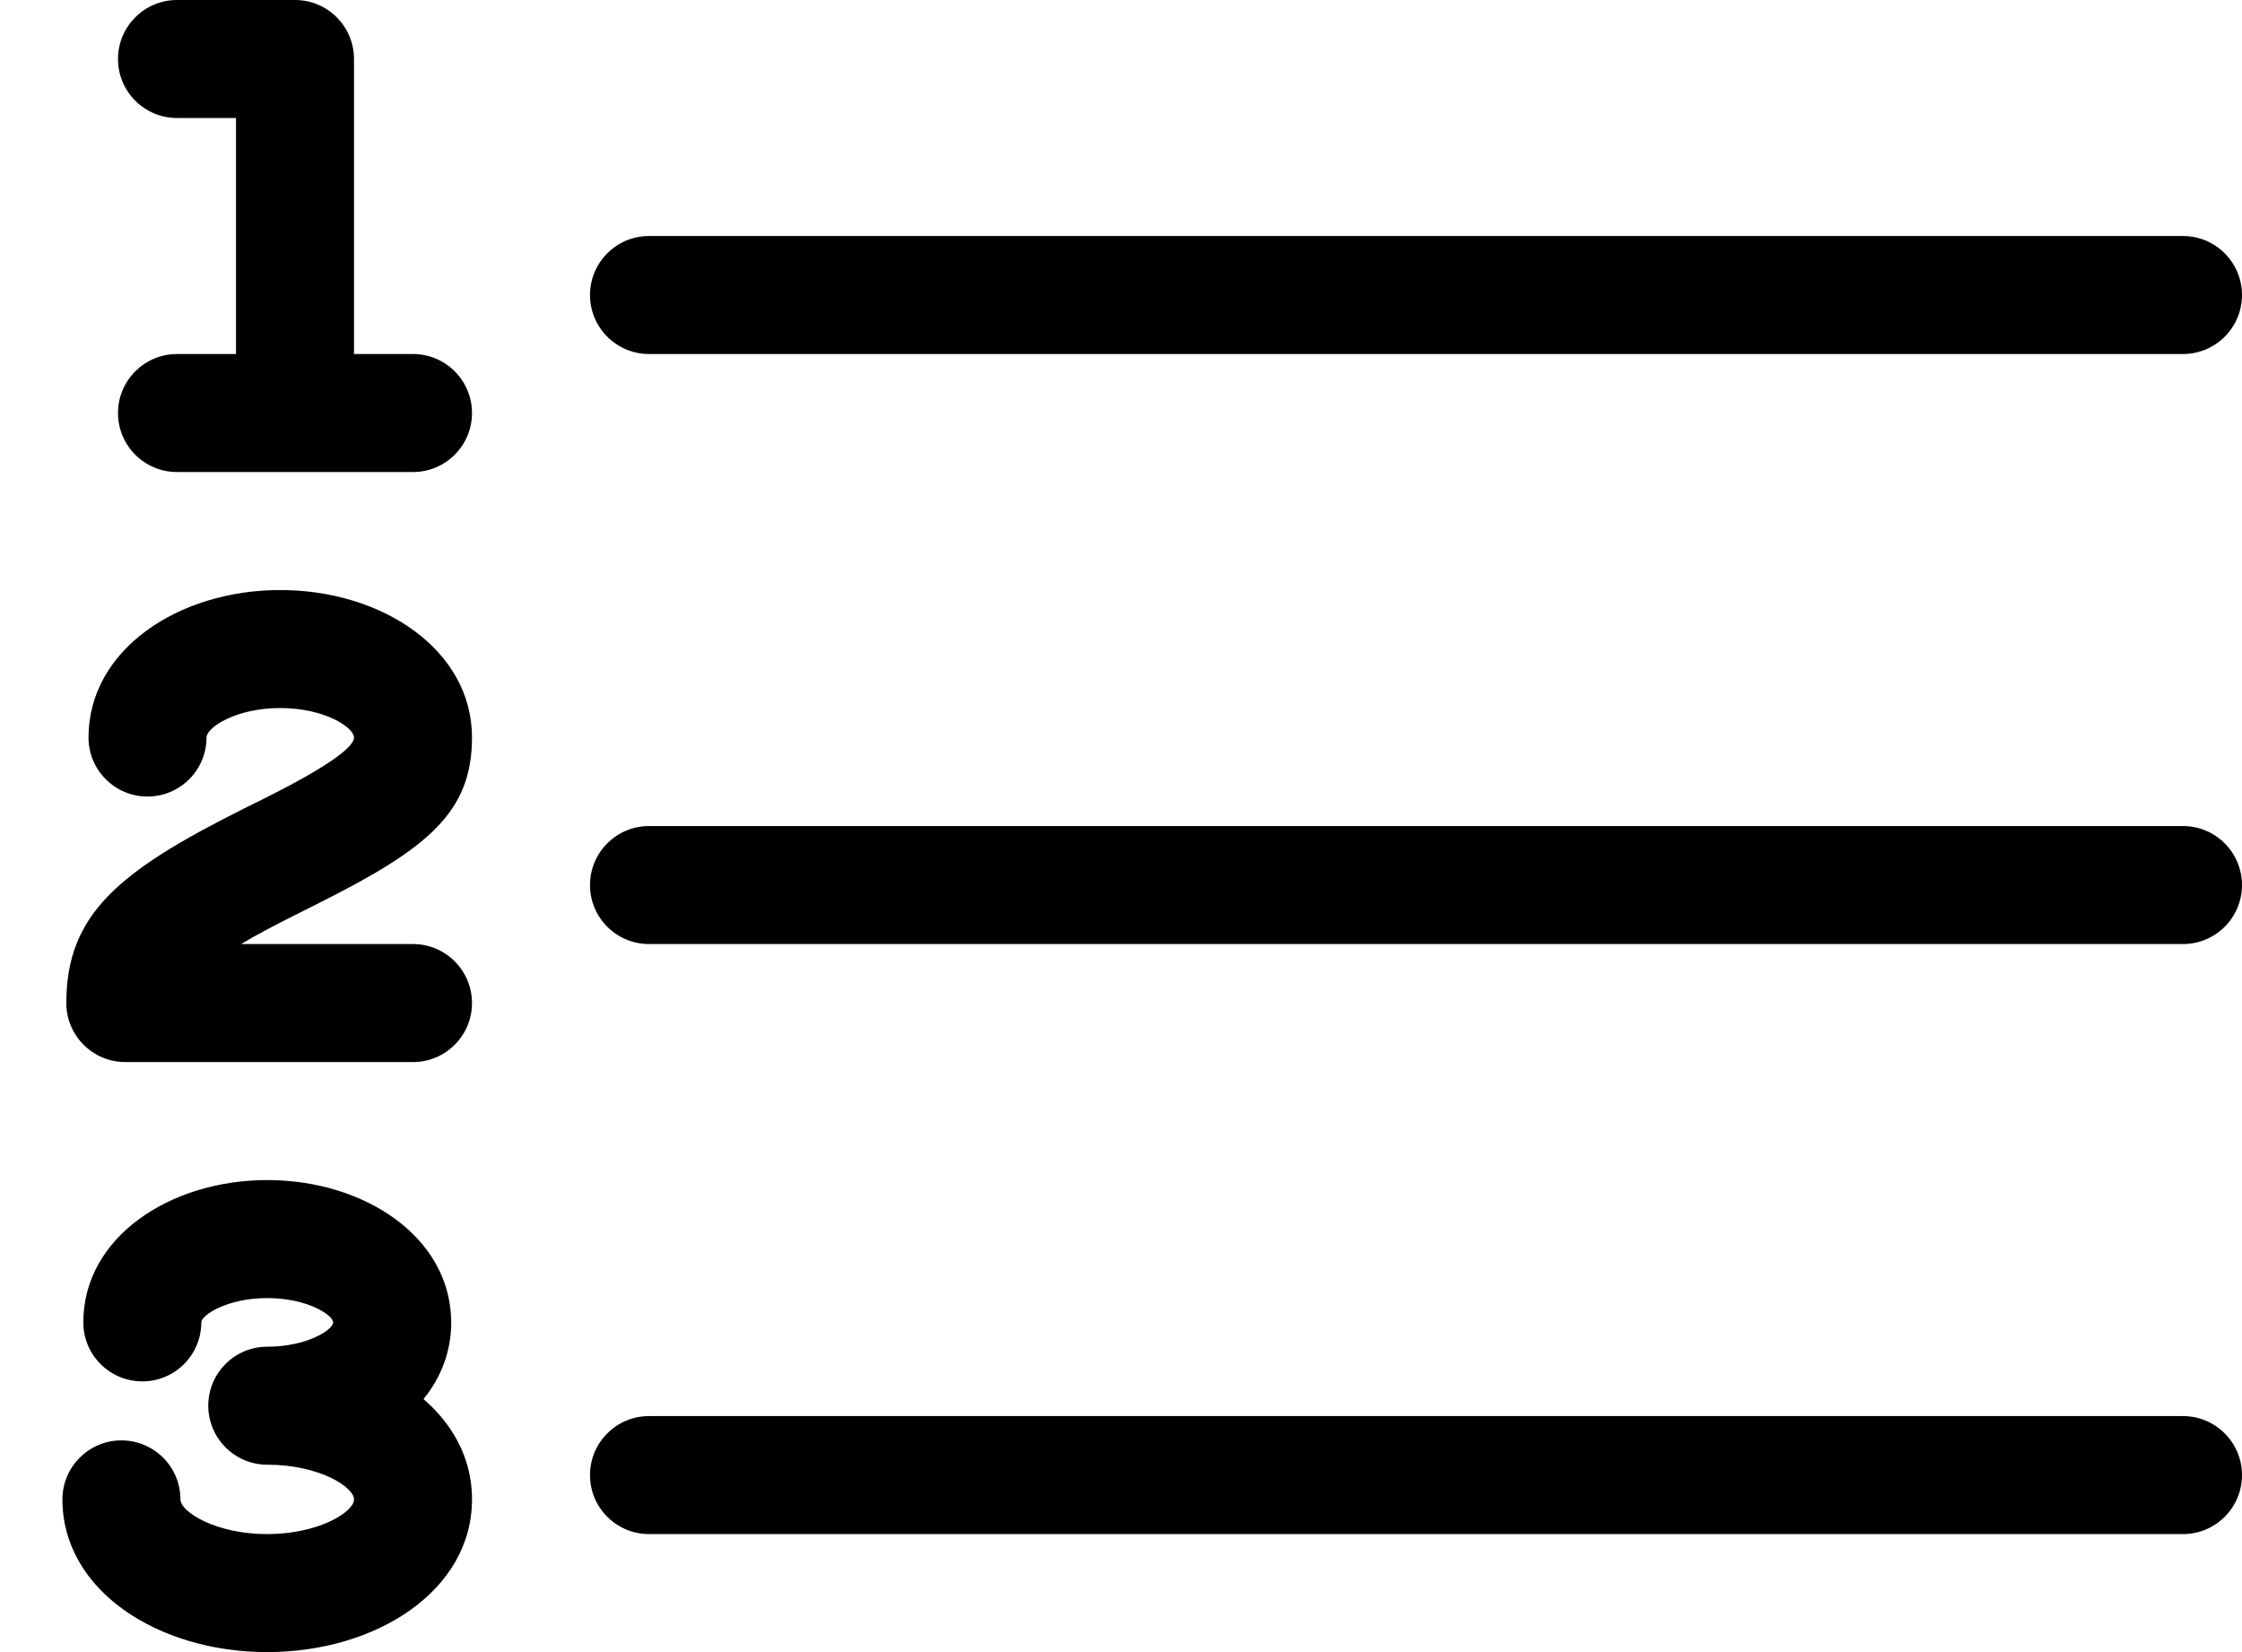 <svg width="19" height="14" viewBox="0 0 19 14" fill="none" xmlns="http://www.w3.org/2000/svg">
<path d="M4 6.25C4 6.884 3.624 7.19 2.708 7.65C2.606 7.701 2.606 7.701 2.505 7.752C2.32 7.844 2.167 7.926 2.043 8H3.5C3.776 8 4 8.224 4 8.5C4 8.776 3.776 9 3.5 9H1.062C0.786 9 0.562 8.776 0.562 8.5C0.562 7.751 1.001 7.386 2.057 6.857C2.16 6.806 2.16 6.806 2.26 6.756C2.809 6.481 3 6.325 3 6.25C3 6.165 2.752 6 2.375 6C1.998 6 1.75 6.165 1.75 6.25C1.75 6.526 1.526 6.75 1.25 6.75C0.974 6.75 0.75 6.526 0.75 6.25C0.75 5.507 1.51 5 2.375 5C3.24 5 4 5.507 4 6.25ZM2.5 0C2.776 0 3 0.224 3 0.5V3H3.5C3.776 3 4 3.224 4 3.5C4 3.776 3.776 4 3.5 4H1.5C1.224 4 1 3.776 1 3.5C1 3.224 1.224 3 1.5 3H2V1H1.5C1.224 1 1 0.776 1 0.5C1 0.224 1.224 0 1.5 0H2.5ZM5.5 3C5.224 3 5 2.776 5 2.5C5 2.224 5.224 2 5.5 2H18.5C18.776 2 19 2.224 19 2.5C19 2.776 18.776 3 18.5 3H5.5ZM5.5 8C5.224 8 5 7.776 5 7.5C5 7.224 5.224 7 5.5 7H18.5C18.776 7 19 7.224 19 7.5C19 7.776 18.776 8 18.5 8H5.5ZM5.5 13C5.224 13 5 12.776 5 12.5C5 12.224 5.224 12 5.5 12H18.5C18.776 12 19 12.224 19 12.5C19 12.776 18.776 13 18.5 13H5.5ZM2.253 12.412C1.982 12.405 1.765 12.184 1.765 11.912C1.765 11.636 1.988 11.412 2.265 11.412C2.597 11.412 2.812 11.274 2.823 11.211L2.823 11.206C2.823 11.145 2.606 11 2.265 11C1.924 11 1.706 11.145 1.706 11.206C1.706 11.482 1.482 11.706 1.206 11.706C0.93 11.706 0.706 11.482 0.706 11.206C0.706 10.487 1.437 10 2.265 10C3.081 10 3.801 10.473 3.823 11.174C3.823 11.184 3.824 11.195 3.824 11.206C3.824 11.453 3.737 11.674 3.589 11.856C3.837 12.07 3.993 12.353 4 12.682C4 12.69 4 12.698 4 12.706C4 13.479 3.189 14 2.264 14C1.34 14 0.529 13.478 0.529 12.706C0.529 12.43 0.753 12.206 1.029 12.206C1.305 12.206 1.529 12.43 1.529 12.706C1.529 12.81 1.825 13 2.264 13C2.697 13 2.99 12.817 3 12.712L3 12.706C3 12.601 2.705 12.412 2.265 12.412C2.261 12.412 2.257 12.412 2.253 12.412Z" fill="black"/>
</svg>
